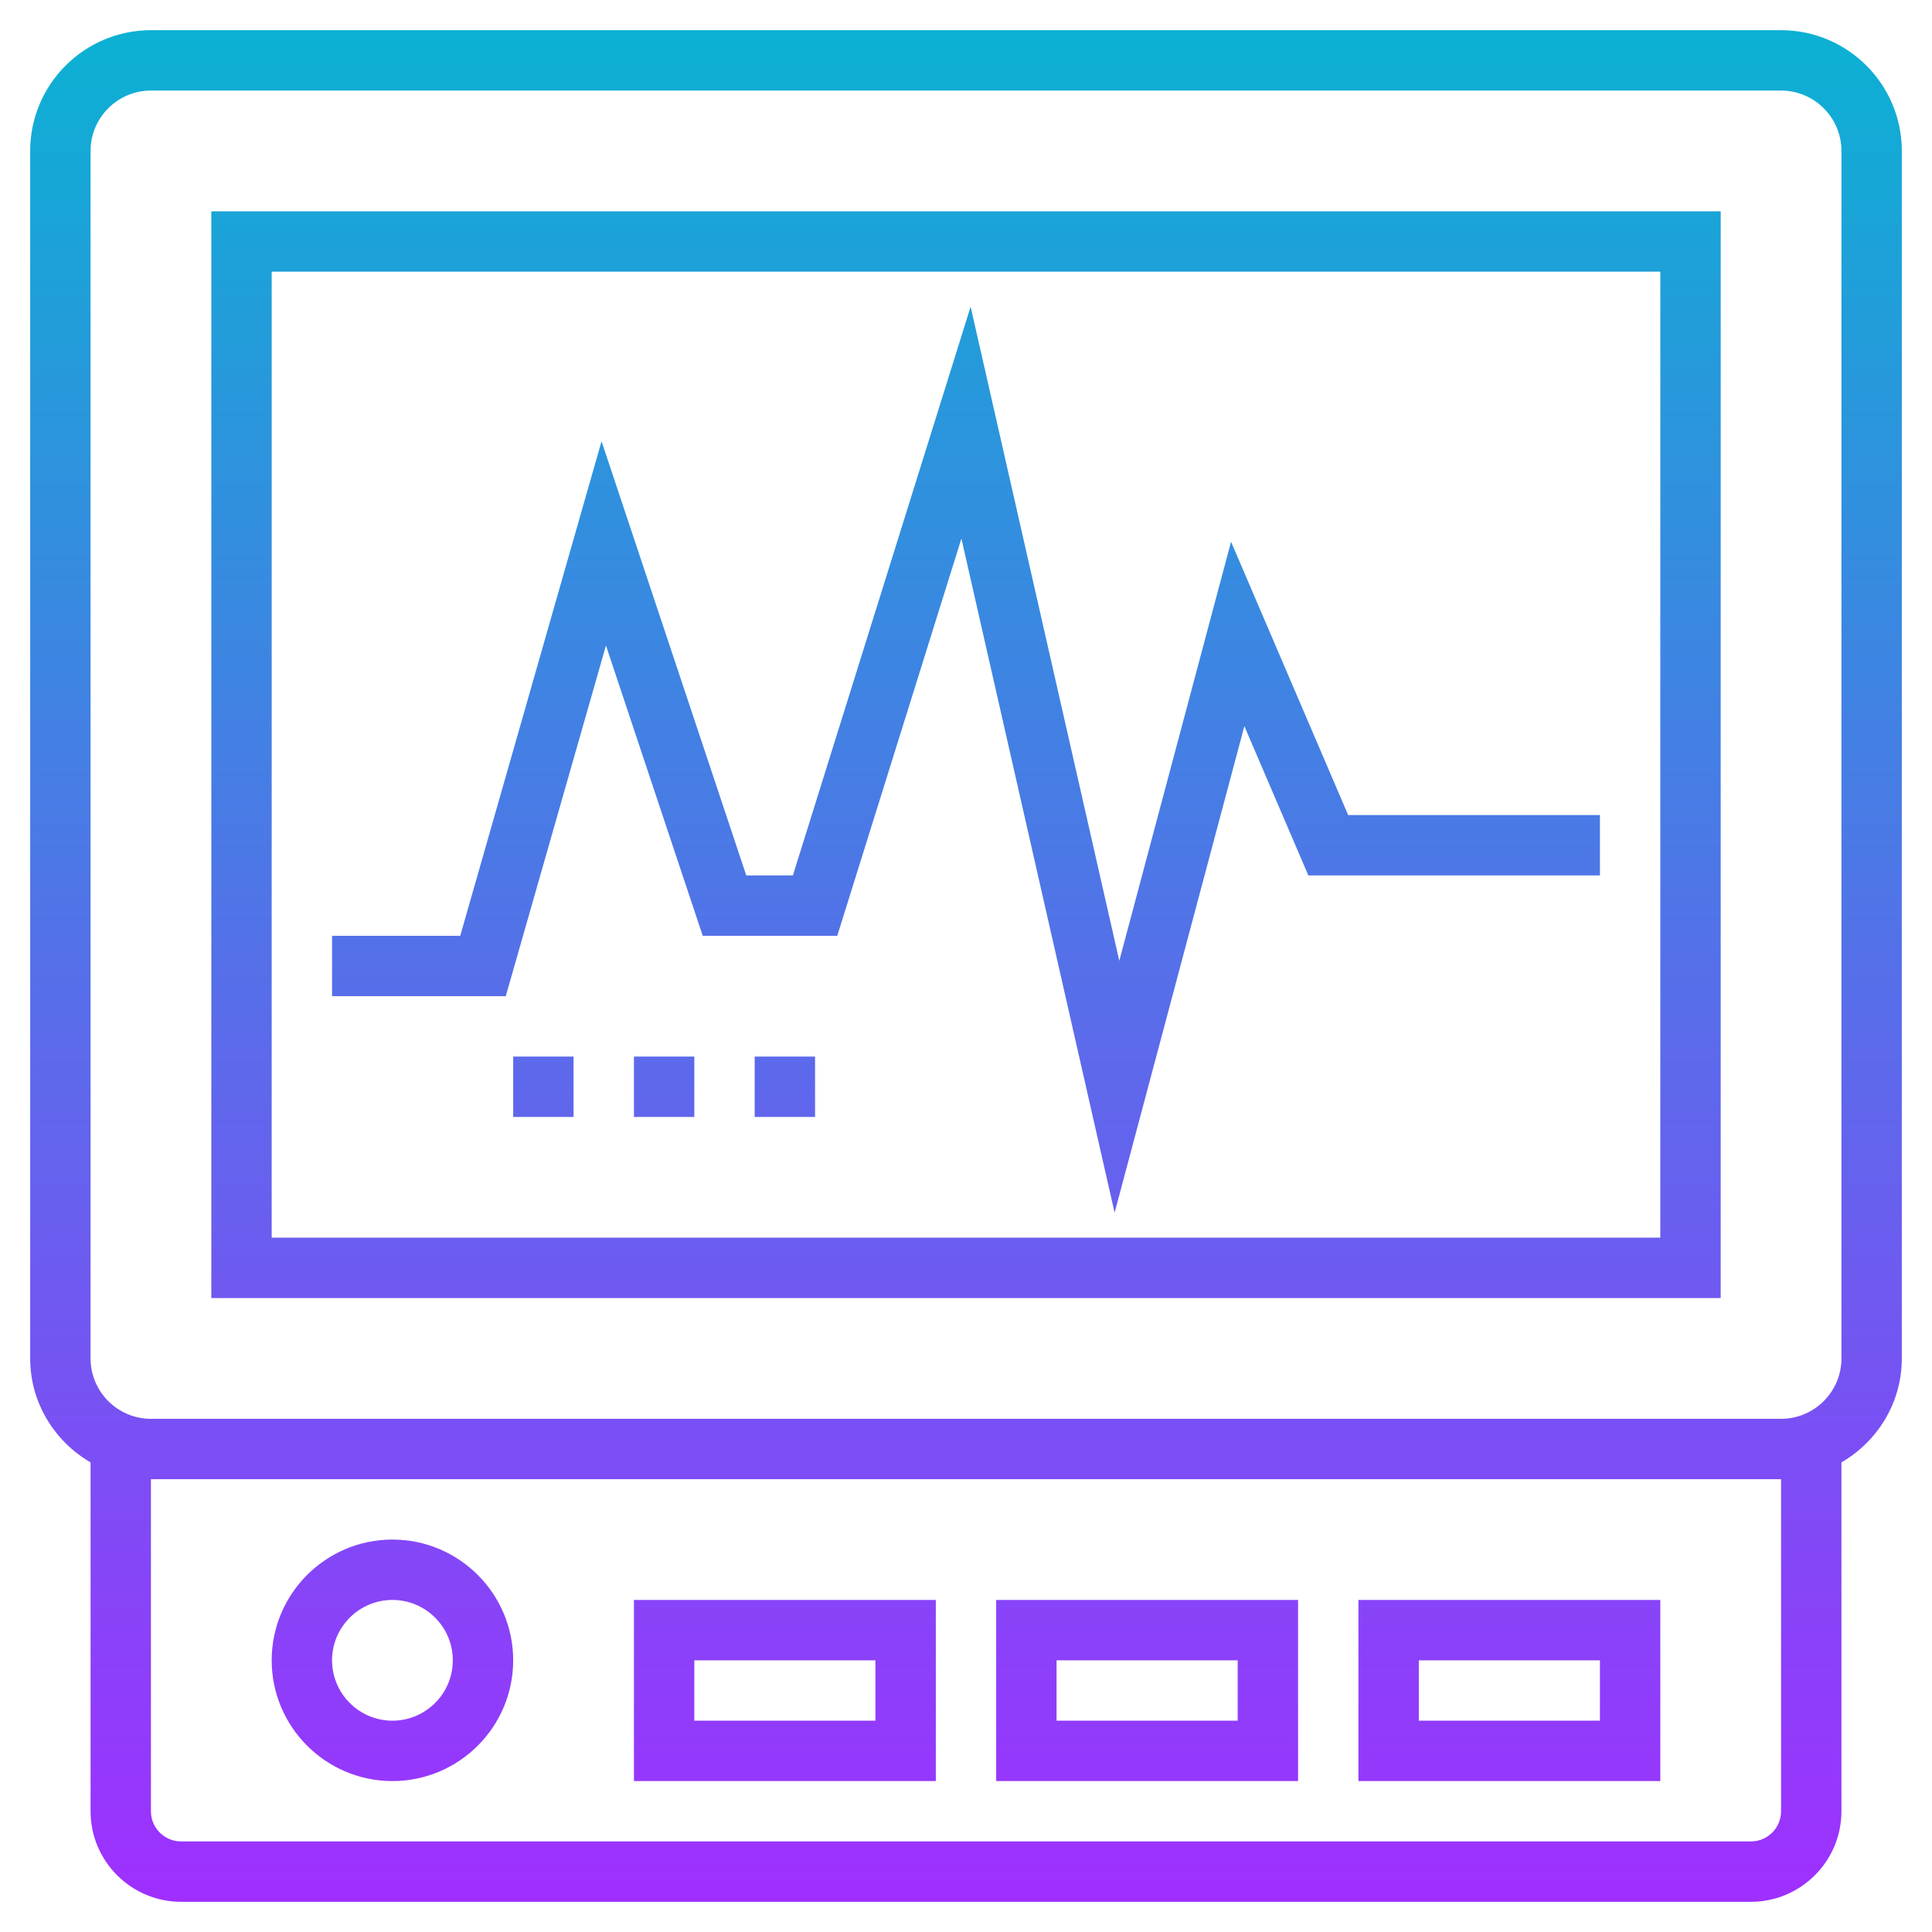 <svg id="_x33_0" enable-background="new 0 0 64 64" height="512" viewBox="0 0 64 64" width="512" xmlns="http://www.w3.org/2000/svg" xmlns:xlink="http://www.w3.org/1999/xlink"><linearGradient id="SVGID_1_" gradientUnits="userSpaceOnUse" x1="32" x2="32" y1="63" y2="1"><stop offset="0" stop-color="#9f2fff"/><stop offset="1" stop-color="#0bb1d3"/></linearGradient><path d="m59 1h-54c-2.206 0-4 1.794-4 4v40c0 1.474.81 2.75 2 3.444v11.556c0 1.654 1.346 3 3 3h52c1.654 0 3-1.346 3-3v-11.556c1.19-.694 2-1.97 2-3.444v-40c0-2.206-1.794-4-4-4zm0 59c0 .552-.448 1-1 1h-52c-.552 0-1-.448-1-1v-11h54zm2-15c0 1.103-.897 2-2 2h-54c-1.103 0-2-.897-2-2v-40c0-1.103.897-2 2-2h54c1.103 0 2 .897 2 2zm-48 14c2.206 0 4-1.794 4-4s-1.794-4-4-4-4 1.794-4 4 1.794 4 4 4zm0-6c1.103 0 2 .897 2 2s-.897 2-2 2-2-.897-2-2 .897-2 2-2zm-6-10h50v-36h-50zm2-34h46v32h-46zm22 44h-10v6h10zm-2 4h-6v-2h6zm14-4h-10v6h10zm-2 4h-6v-2h6zm14-4h-10v6h10zm-2 4h-6v-2h6zm-8.341-30h8.341v2h-9.659l-2.12-4.946-4.298 16.118-5.075-22.331-4.113 13.159h-4.456l-3.206-9.617-3.319 11.617h-5.754v-2h4.246l4.681-16.383 4.794 14.383h1.544l5.888-18.841 4.925 21.669 3.702-13.882zm-27.659 8h2v2h-2zm4 0h2v2h-2zm4 0h2v2h-2z" fill="url(#SVGID_1_)"/></svg>